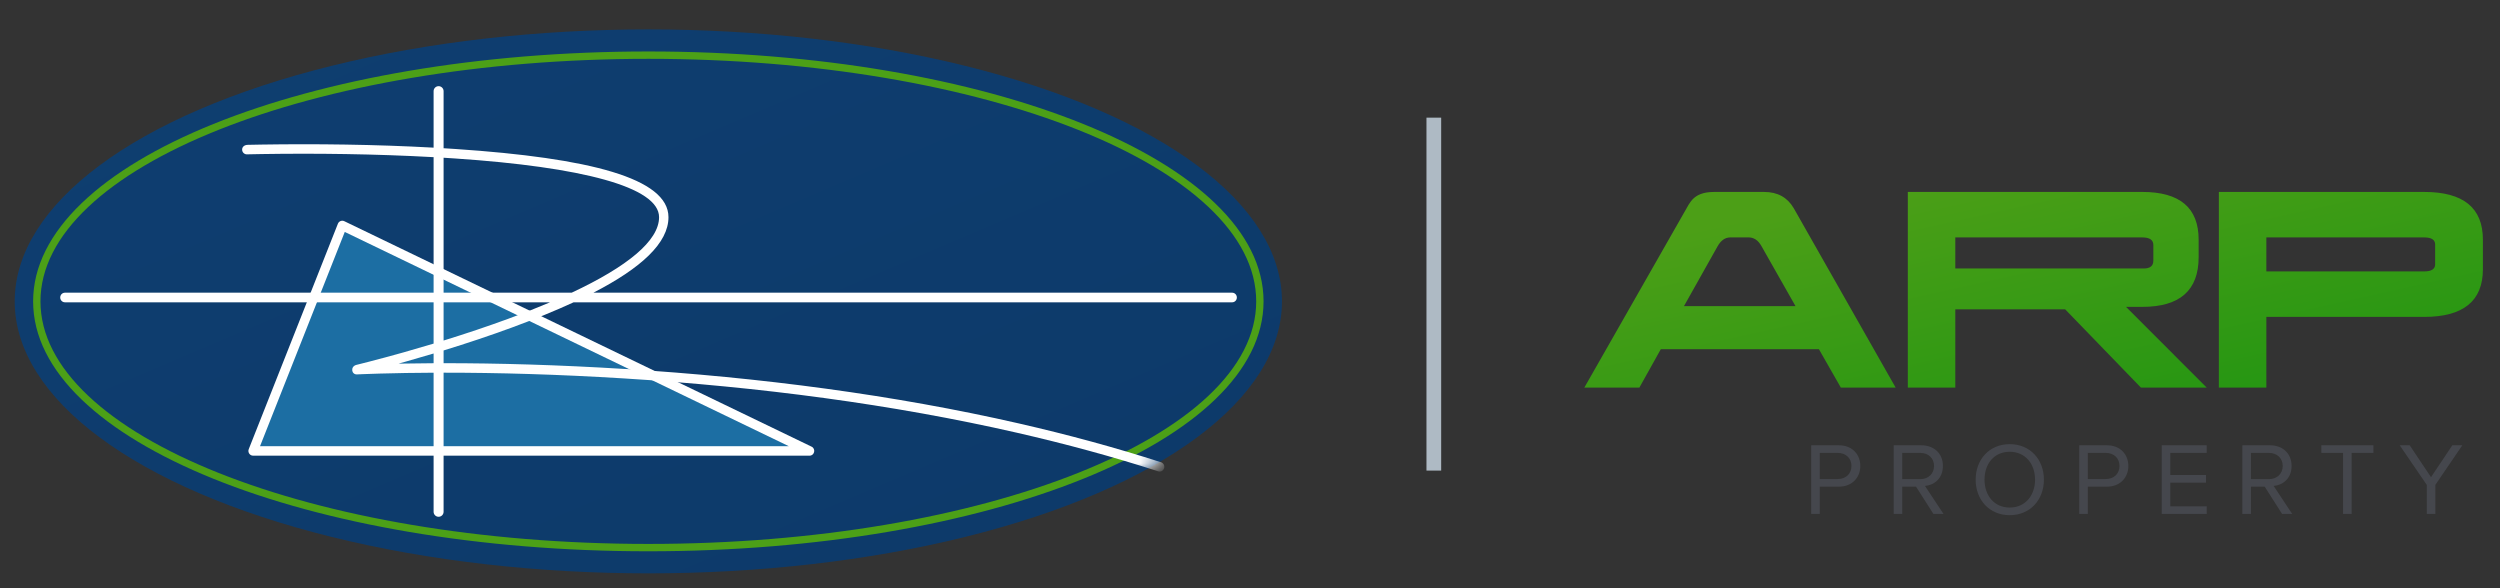 <?xml version="1.0" encoding="UTF-8" standalone="no"?>
<svg width="170px" height="40px" viewBox="0 0 170 40" version="1.1" xmlns="http://www.w3.org/2000/svg" xmlns:xlink="http://www.w3.org/1999/xlink" style="background: #FFFFFF;">
    <rect x="0" y="0" width="170" height="40" fill="#333333" stroke="none"/>
    <!-- Generator: Sketch 47.1 (45422) - http://www.bohemiancoding.com/sketch -->
    <title>G&amp;A_ARP-Property_logo</title>
    <desc>Created with Sketch.</desc>
    <defs>
        <linearGradient x1="11.038%" y1="3.658%" x2="88.986%" y2="82.952%" id="linearGradient-1">
            <stop stop-color="#0E3E70" offset="0%"></stop>
            <stop stop-color="#0D3A6A" offset="100%"></stop>
        </linearGradient>
        <ellipse id="path-2" cx="43.087" cy="18.494" rx="43.087" ry="18.494"></ellipse>
        <linearGradient x1="14.843%" y1="16.516%" x2="100%" y2="100%" id="linearGradient-4">
            <stop stop-color="#4C9F17" offset="0%"></stop>
            <stop stop-color="#209512" offset="100%"></stop>
        </linearGradient>
    </defs>
    <g id="Page-1" stroke="none" stroke-width="1" fill="none" fill-rule="evenodd">
        <g id="G&amp;A_ARP-Property_logo">
            <g id="ARP-property" transform="translate(1, 2)">
                <g id="Group-2">
                    <g id="Group-Copy-4">
                        <mask id="mask-3" fill="white">
                            <use xlink:href="#path-2"></use>
                        </mask>
                        <use id="Mask" fill="url(#linearGradient-1)" xlink:href="#path-2"></use>
                        <path d="M43.087,34.987 C65.916,34.987 84.422,27.603 84.422,18.494 C84.422,9.384 65.916,2 43.087,2 C20.258,2 1.752,9.384 1.752,18.494 C1.752,27.603 20.258,34.987 43.087,34.987 Z M43.087,35.487 C20.005,35.487 1.252,28.004 1.252,18.494 C1.252,8.983 20.005,1.5 43.087,1.5 C66.169,1.5 84.922,8.983 84.922,18.494 C84.922,28.004 66.169,35.487 43.087,35.487 Z" id="Mask-Copy-3" fill="#4CA017" fill-rule="nonzero" mask="url(#mask-3)"></path>
                        <path d="M21.977,13.213 C22.046,13.04 22.245,12.961 22.412,13.041 L54.186,28.372 C54.493,28.52 54.389,28.986 54.049,28.986 L16.211,28.986 C15.985,28.986 15.831,28.755 15.914,28.544 L21.977,13.213 Z" id="Path-2-Copy" fill="#FFFFFF" mask="url(#mask-3)"></path>
                        <polygon id="Path-2-Copy" fill="#FFFFFF" mask="url(#mask-3)" points="16.682 28.341 52.639 28.341 22.444 13.772"></polygon>
                        <polygon id="Path-Copy" fill="#1C6EA3" mask="url(#mask-3)" points="16.682 28.341 52.639 28.341 22.444 13.772"></polygon>
                        <path d="M29.164,8.726 L29.164,17.903 L37.874,17.903 C41.647,16.135 43.817,14.376 43.817,12.769 C43.817,10.709 38.545,9.354 29.939,8.776 C29.681,8.758 29.423,8.742 29.164,8.726 Z M29.164,8.08 C29.437,8.096 29.71,8.113 29.982,8.132 C39.096,8.744 44.456,10.122 44.456,12.769 C44.456,14.512 42.621,16.218 39.35,17.903 L82.787,17.903 C82.964,17.903 83.106,18.049 83.106,18.23 C83.106,18.411 82.964,18.557 82.787,18.557 L38.005,18.557 C36.763,19.131 35.358,19.703 33.808,20.273 C32.313,20.823 30.751,21.344 29.164,21.832 L29.164,22.697 C32.826,22.696 36.978,22.81 41.47,23.089 C50.707,23.663 59.787,24.852 68.292,26.796 C71.65,27.564 74.876,28.442 77.953,29.435 C78.121,29.49 78.214,29.671 78.16,29.841 C78.106,30.011 77.927,30.104 77.759,30.05 C74.7,29.063 71.492,28.19 68.151,27.426 C59.683,25.49 50.635,24.306 41.431,23.733 C36.952,23.455 32.814,23.341 29.164,23.343 L29.164,32.802 L29.164,32.802 C29.164,32.989 29.012,33.141 28.825,33.141 L28.825,33.141 C28.637,33.141 28.485,32.989 28.485,32.802 L28.485,23.344 C27.199,23.35 25.977,23.37 24.825,23.403 C24.385,23.415 24,23.428 23.673,23.442 C23.558,23.446 23.459,23.451 23.277,23.459 C22.888,23.479 22.808,22.913 23.245,22.809 C23.294,22.797 23.352,22.783 23.419,22.766 C23.609,22.719 23.83,22.663 24.078,22.599 C24.79,22.416 25.582,22.203 26.436,21.963 C27.121,21.77 27.805,21.57 28.485,21.365 L28.485,18.557 L3.415,18.557 C3.238,18.557 3.095,18.411 3.095,18.23 C3.095,18.049 3.238,17.903 3.415,17.903 L28.485,17.903 L28.485,8.687 C24.514,8.466 20.421,8.419 16.791,8.476 C16.512,8.48 16.264,8.485 16.052,8.49 C15.978,8.491 15.913,8.493 15.793,8.496 C15.617,8.501 15.47,8.36 15.465,8.182 C15.46,8.004 15.599,7.856 15.843,7.849 C15.898,7.848 15.963,7.846 16.038,7.845 C16.252,7.84 16.5,7.835 16.781,7.831 C20.415,7.774 24.508,7.82 28.485,8.04 L28.485,4.198 L28.485,4.198 C28.485,4.011 28.637,3.859 28.825,3.859 C29.012,3.859 29.164,4.011 29.164,4.198 L29.164,8.08 Z M28.485,22.038 C27.861,22.225 27.235,22.408 26.608,22.584 C26.435,22.633 26.264,22.681 26.097,22.727 C26.866,22.712 27.663,22.703 28.485,22.699 L28.485,22.038 Z M29.164,21.157 C30.676,20.689 32.165,20.191 33.589,19.667 C34.591,19.298 35.531,18.928 36.404,18.557 L29.164,18.557 L29.164,21.157 Z" id="Combined-Shape" fill="#FFFFFF" fill-rule="nonzero" mask="url(#mask-3)"></path>
                    </g>
                </g>
                <path d="M122.685,21.744 L111.936,21.744 L110.478,24.355 L106.735,24.355 L113.675,12.183 C113.774,11.994 113.877,11.831 113.981,11.692 C114.086,11.554 114.211,11.437 114.354,11.343 C114.498,11.249 114.669,11.177 114.868,11.127 C115.066,11.077 115.315,11.052 115.613,11.052 L118.959,11.052 C119.875,11.052 120.549,11.423 120.979,12.166 L127.903,24.355 L124.176,24.355 L122.685,21.744 Z M113.509,18.817 L121.095,18.817 L118.793,14.76 C118.672,14.538 118.536,14.38 118.387,14.286 C118.238,14.192 118.086,14.145 117.932,14.145 L116.656,14.145 C116.303,14.145 116.01,14.355 115.779,14.777 L113.509,18.817 Z M128.731,11.052 L144.681,11.052 C147.232,11.052 148.507,12.133 148.507,14.294 L148.507,15.492 C148.507,17.742 147.232,18.867 144.681,18.867 L143.571,18.867 L149.054,24.355 L144.582,24.355 L139.431,19.034 L131.961,19.034 L131.961,24.355 L128.731,24.355 L128.731,11.052 Z M131.961,14.145 L131.961,16.257 L144.781,16.257 C145.211,16.257 145.427,16.079 145.427,15.725 L145.427,14.66 C145.427,14.317 145.178,14.145 144.681,14.145 L131.961,14.145 Z M153.112,19.549 L153.112,24.355 L149.882,24.355 L149.882,11.052 L163.845,11.052 C166.506,11.052 167.837,12.133 167.837,14.294 L167.837,16.307 C167.837,18.468 166.506,19.549 163.845,19.549 L153.112,19.549 Z M153.112,14.145 L153.112,16.456 L163.845,16.456 C164.342,16.456 164.59,16.295 164.59,15.974 L164.59,14.627 C164.59,14.306 164.342,14.145 163.845,14.145 L153.112,14.145 Z" id="ARP" fill="url(#linearGradient-4)"></path>
                <polygon id="Line" fill="#AEBAC4" fill-rule="nonzero" points="96 6 96 30 97 30 97 6"></polygon>
                <path d="M122.743,32.948 L122.162,32.948 L122.162,28.279 L124.038,28.279 C124.976,28.279 125.501,28.923 125.501,29.686 C125.501,30.449 124.969,31.093 124.038,31.093 L122.743,31.093 L122.743,32.948 Z M123.968,30.575 C124.521,30.575 124.899,30.211 124.899,29.686 C124.899,29.161 124.521,28.797 123.968,28.797 L122.743,28.797 L122.743,30.575 L123.968,30.575 Z M131.159,32.948 L130.473,32.948 L129.29,31.093 L128.352,31.093 L128.352,32.948 L127.771,32.948 L127.771,28.279 L129.647,28.279 C130.501,28.279 131.117,28.825 131.117,29.686 C131.117,30.526 130.536,30.988 129.899,31.044 L131.159,32.948 Z M129.577,30.582 C130.13,30.582 130.515,30.211 130.515,29.686 C130.515,29.154 130.13,28.797 129.577,28.797 L128.352,28.797 L128.352,30.582 L129.577,30.582 Z M135.662,33.032 C134.283,33.032 133.345,31.996 133.345,30.617 C133.345,29.238 134.283,28.202 135.662,28.202 C137.041,28.202 137.986,29.238 137.986,30.617 C137.986,31.996 137.041,33.032 135.662,33.032 Z M135.662,32.514 C136.705,32.514 137.384,31.702 137.384,30.617 C137.384,29.525 136.705,28.72 135.662,28.72 C134.612,28.72 133.947,29.525 133.947,30.617 C133.947,31.702 134.612,32.514 135.662,32.514 Z M140.97,32.948 L140.389,32.948 L140.389,28.279 L142.265,28.279 C143.203,28.279 143.728,28.923 143.728,29.686 C143.728,30.449 143.196,31.093 142.265,31.093 L140.97,31.093 L140.97,32.948 Z M142.195,30.575 C142.748,30.575 143.126,30.211 143.126,29.686 C143.126,29.161 142.748,28.797 142.195,28.797 L140.97,28.797 L140.97,30.575 L142.195,30.575 Z M149.057,32.948 L149.057,32.43 L146.579,32.43 L146.579,30.82 L149.008,30.82 L149.008,30.302 L146.579,30.302 L146.579,28.797 L149.057,28.797 L149.057,28.279 L145.998,28.279 L145.998,32.948 L149.057,32.948 Z M154.869,32.948 L154.183,32.948 L153,31.093 L152.062,31.093 L152.062,32.948 L151.481,32.948 L151.481,28.279 L153.357,28.279 C154.211,28.279 154.827,28.825 154.827,29.686 C154.827,30.526 154.246,30.988 153.609,31.044 L154.869,32.948 Z M153.287,30.582 C153.84,30.582 154.225,30.211 154.225,29.686 C154.225,29.154 153.84,28.797 153.287,28.797 L152.062,28.797 L152.062,30.582 L153.287,30.582 Z M158.91,32.948 L158.91,28.797 L160.394,28.797 L160.394,28.279 L156.852,28.279 L156.852,28.797 L158.329,28.797 L158.329,32.948 L158.91,32.948 Z M164.603,32.948 L164.603,30.974 L166.437,28.279 L165.758,28.279 L164.309,30.449 L162.86,28.279 L162.181,28.279 L164.022,30.974 L164.022,32.948 L164.603,32.948 Z" id="PROPERTY" fill="#45474D"></path>
            </g>
        </g>
    </g>
</svg>